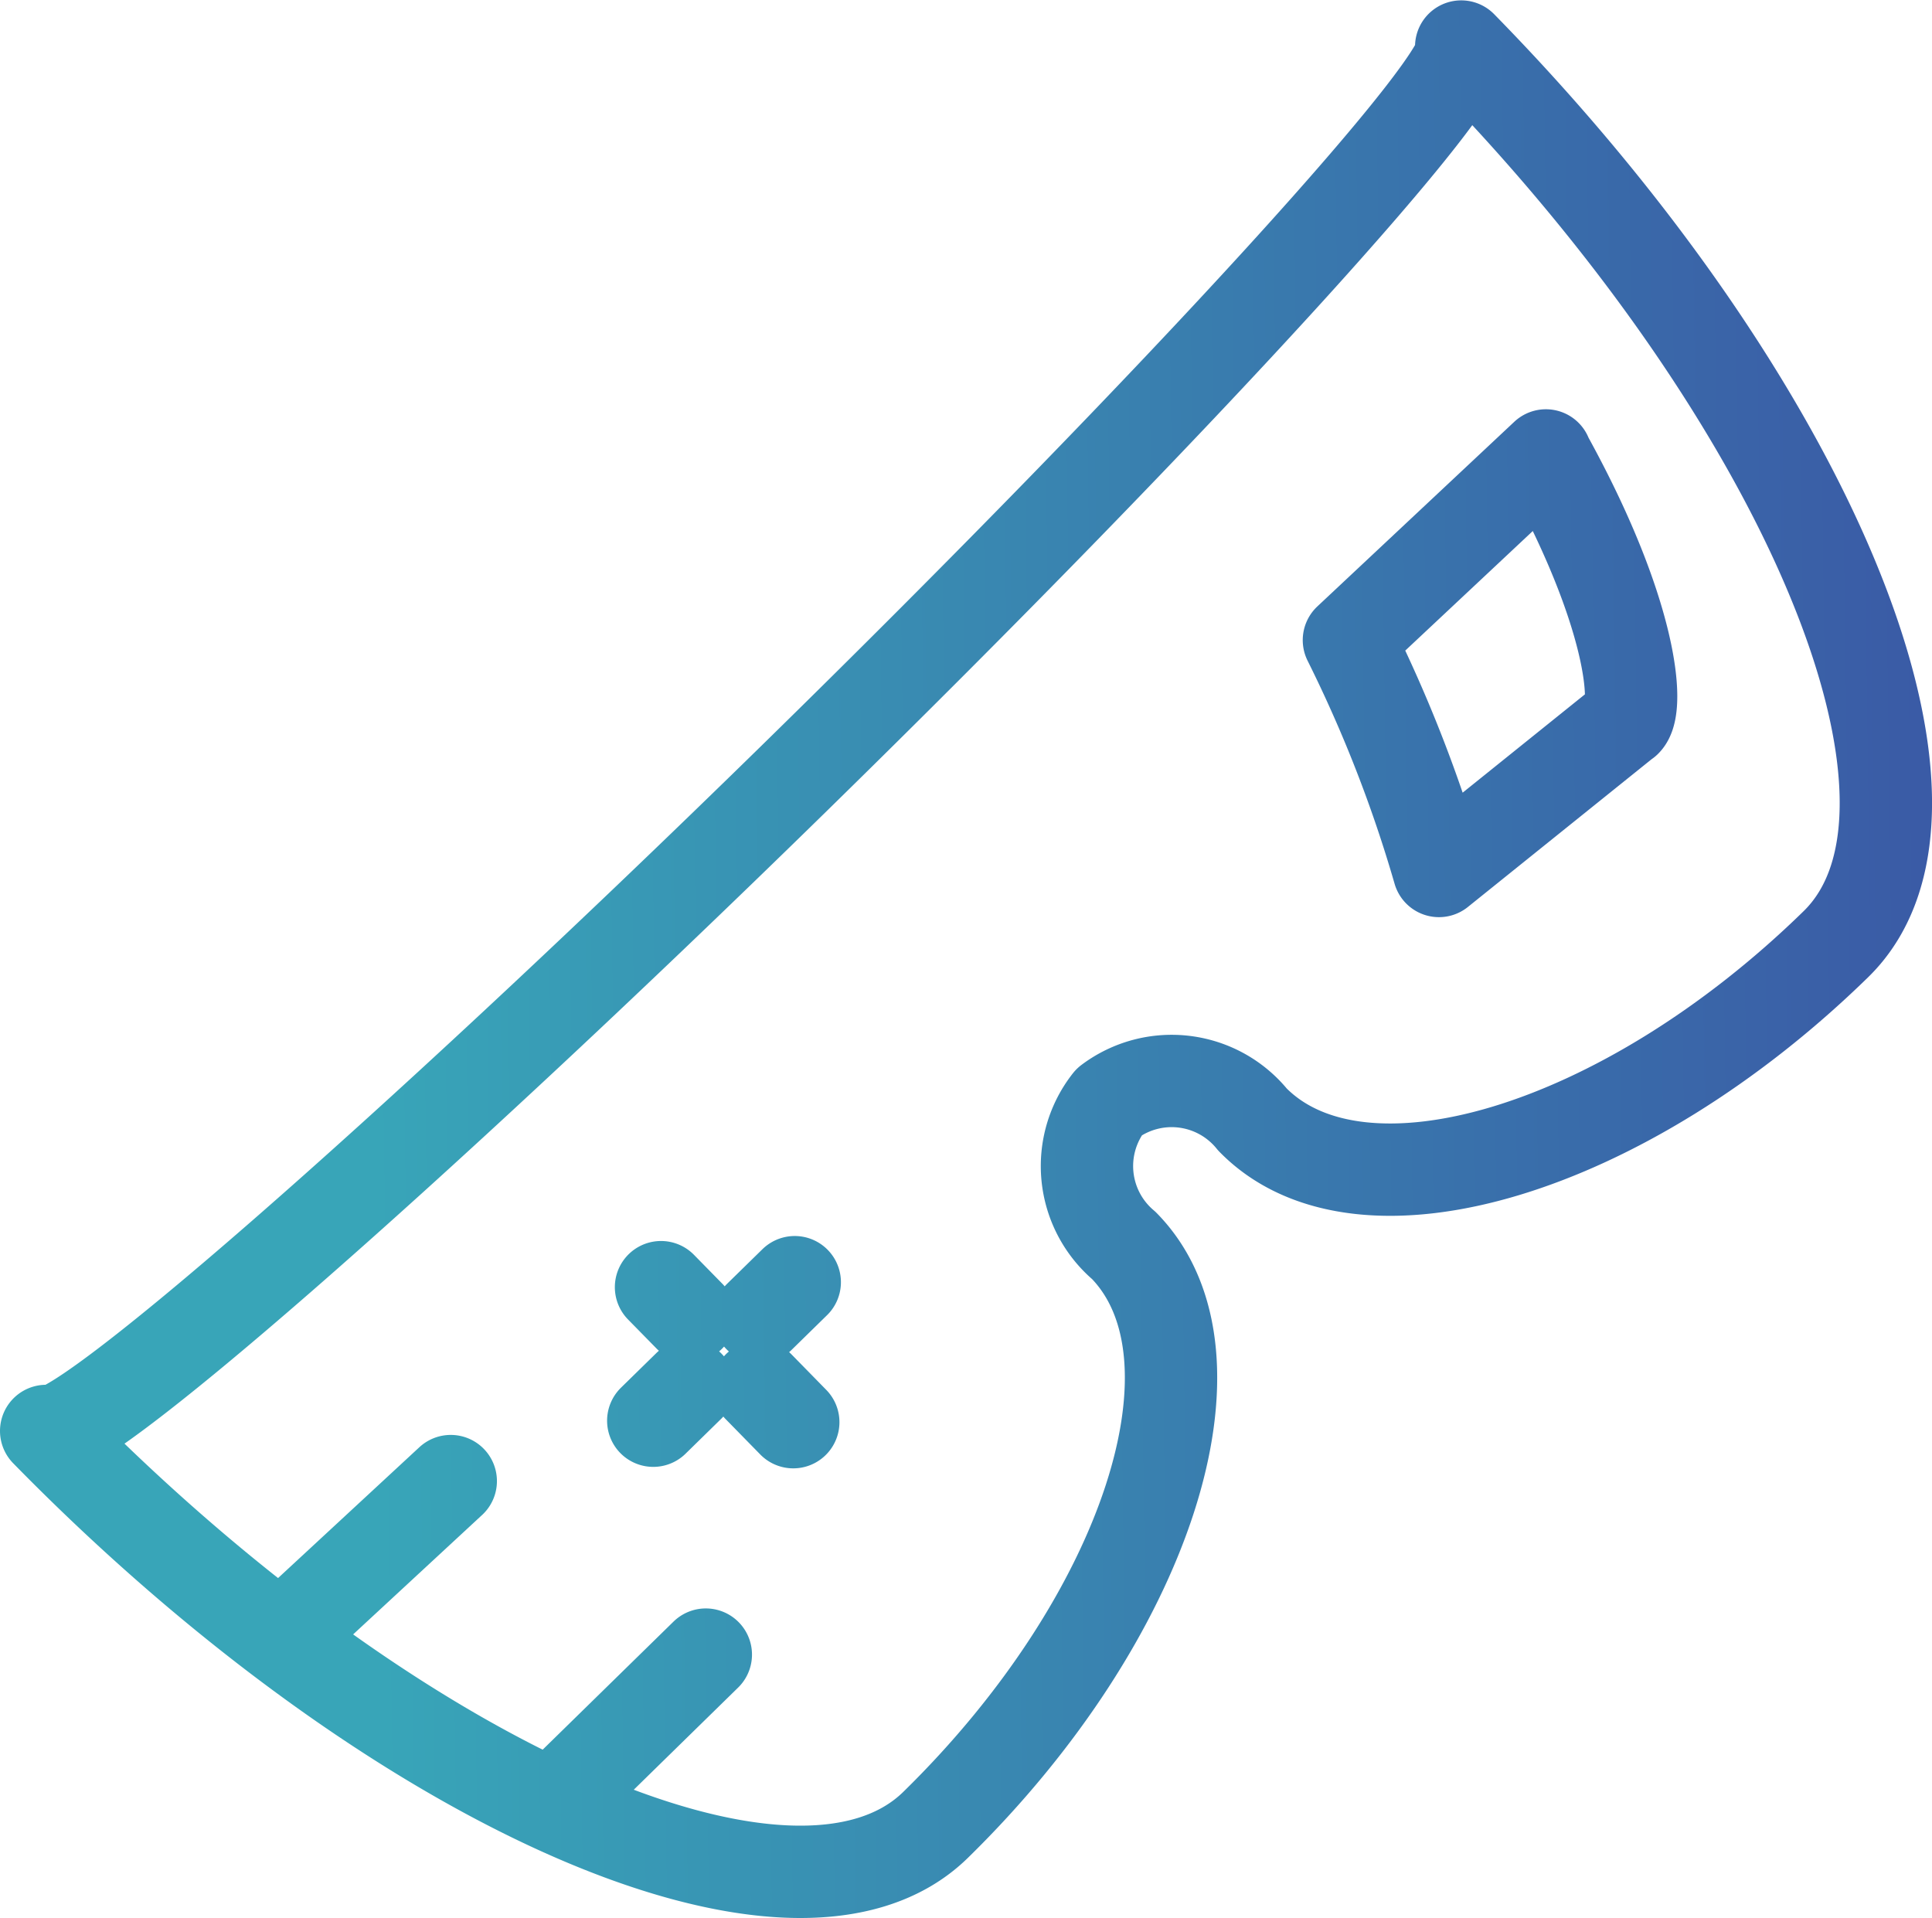 <svg id="Layer_1" data-name="Layer 1" xmlns="http://www.w3.org/2000/svg" xmlns:xlink="http://www.w3.org/1999/xlink" viewBox="0 0 20.921 20.771"><defs><style>.cls-1{fill:none;stroke-linecap:round;stroke-linejoin:round;stroke:url(#linear-gradient);}</style><linearGradient id="linear-gradient" x1="-1.492" y1="19.216" x2="11.037" y2="19.216" gradientTransform="matrix(1.492, 0.316, -0.019, -1.466, 6.78, 37.982)" gradientUnits="userSpaceOnUse"><stop offset="0" stop-color="#38a5b8"/><stop offset="1" stop-color="#3a53a4"/></linearGradient></defs><path class="cls-1" d="M.7,16.164C4.455,20,8.8,21.927,10.33,20.431c2.293-2.243,3.214-5.076,2.04-6.275a1.126,1.126,0,0,1-.159-1.556,1.126,1.126,0,0,1,1.552.192c1.174,1.2,4.026.34,6.318-1.9,1.529-1.495-.3-5.883-4.058-9.72.234.24-3.031,3.822-7.234,7.935S.934,16.4.7,16.164ZM16.94,5.606c.94,1.7,1.012,2.724.862,2.871M14.807,7.6l2.133-2m-2.133,2a14.858,14.858,0,0,1,.975,2.5L17.8,8.477M7.274,16.053l.383-.375M6.382,20.016l1.461-1.43m-.485-3.979.307.313M8.79,16.069l-.375-.383m.008-.758.383-.375M3.392,18.271l1.689-1.564" transform="translate(-0.2 -0.668)"/></svg>